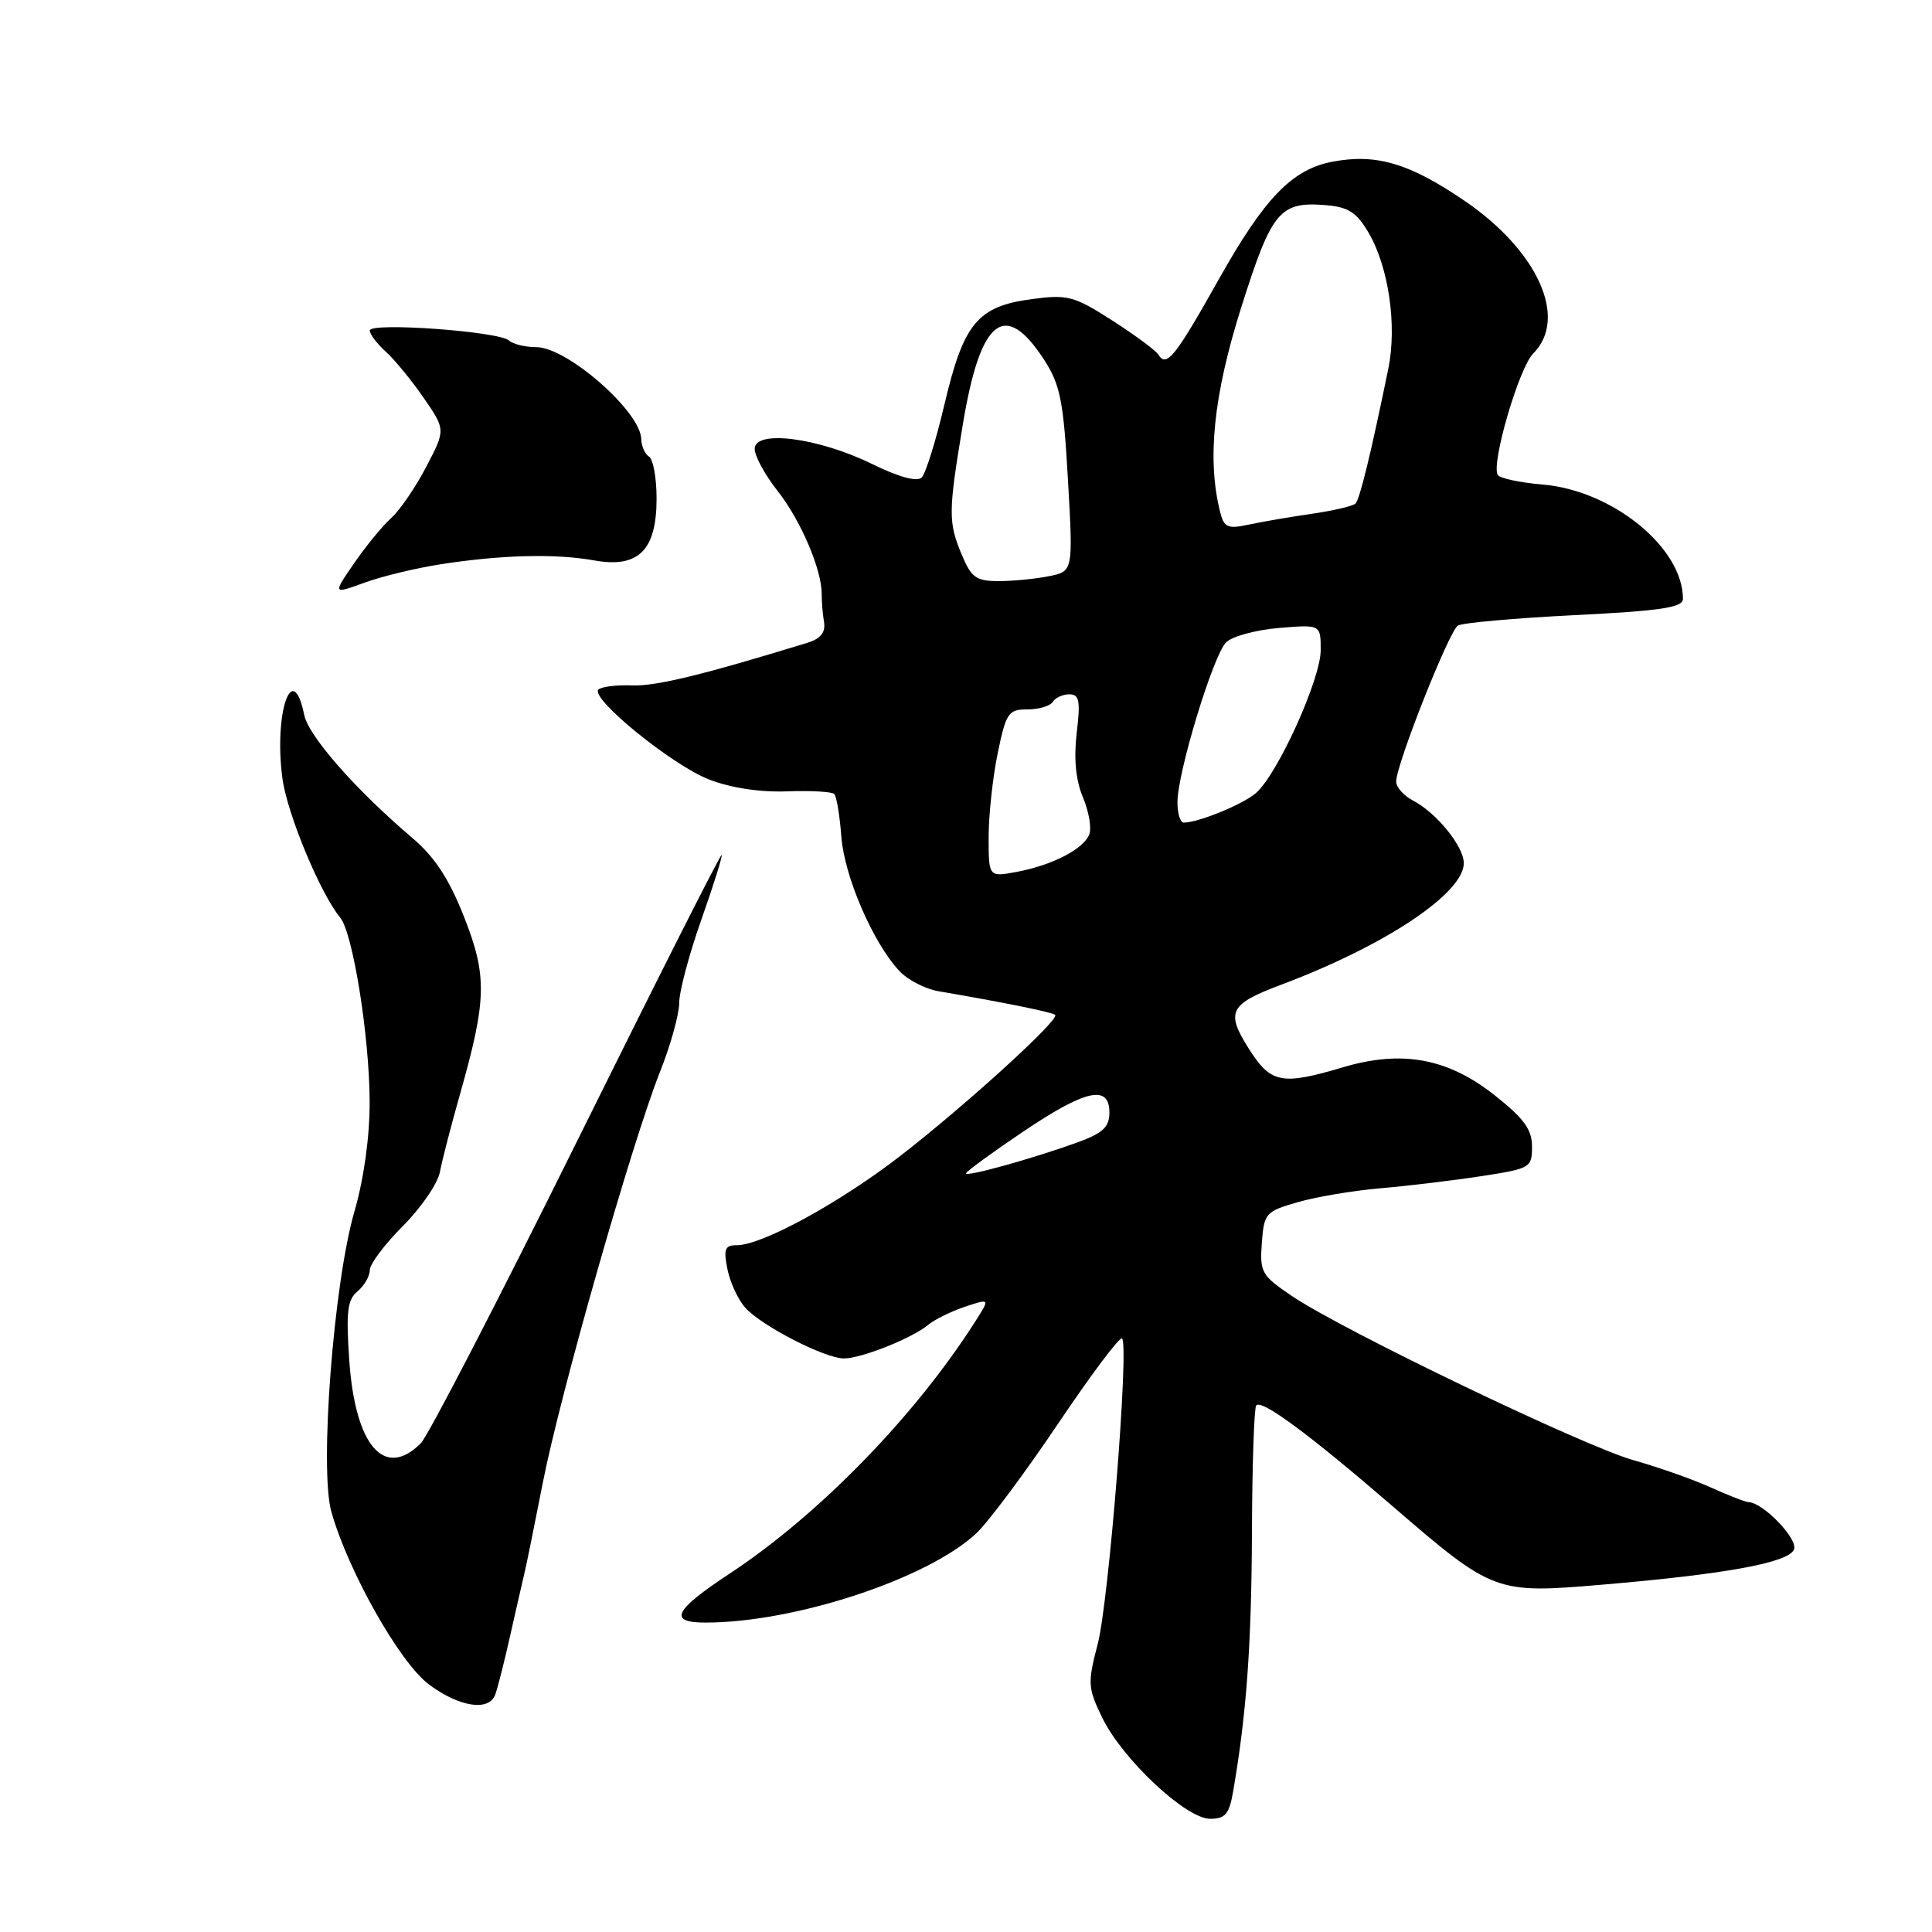 <?xml version="1.0" encoding="UTF-8" standalone="no"?>
<!DOCTYPE svg PUBLIC "-//W3C//DTD SVG 1.1//EN" "http://www.w3.org/Graphics/SVG/1.1/DTD/svg11.dtd" >
<svg xmlns="http://www.w3.org/2000/svg" xmlns:xlink="http://www.w3.org/1999/xlink" version="1.1" viewBox="0 0 256 256">
 <g >
 <path fill="currentColor"
d=" M 163.42 237.25 C 165.18 226.97 165.82 218.06 165.89 203.11 C 165.92 194.09 166.18 186.49 166.46 186.21 C 167.23 185.43 173.49 190.06 184.50 199.56 C 197.82 211.05 198.17 211.18 212.16 209.99 C 228.68 208.59 237.04 207.06 237.72 205.30 C 238.25 203.91 233.65 199.12 231.70 199.04 C 231.25 199.02 229.00 198.14 226.70 197.10 C 224.39 196.05 219.80 194.43 216.50 193.50 C 209.87 191.64 177.98 176.31 171.20 171.74 C 167.16 169.01 166.91 168.58 167.20 164.70 C 167.49 160.76 167.70 160.52 171.94 159.30 C 174.38 158.59 179.33 157.76 182.94 157.45 C 186.55 157.14 192.54 156.42 196.25 155.85 C 202.79 154.85 203.00 154.73 203.00 151.93 C 203.00 149.67 201.94 148.20 198.04 145.12 C 191.83 140.21 185.77 139.10 177.95 141.42 C 169.79 143.85 168.38 143.56 165.45 138.92 C 162.39 134.07 162.91 133.06 169.76 130.48 C 183.57 125.30 194.04 118.31 193.96 114.33 C 193.92 112.10 190.31 107.68 187.25 106.09 C 186.01 105.45 185.00 104.31 185.00 103.55 C 185.00 101.32 192.01 83.61 193.18 82.89 C 193.76 82.53 200.72 81.91 208.62 81.51 C 220.08 80.94 223.00 80.50 223.00 79.36 C 223.00 72.57 213.66 64.97 204.37 64.20 C 201.40 63.95 198.74 63.38 198.46 62.93 C 197.55 61.46 201.27 48.73 203.16 46.84 C 207.81 42.19 203.81 33.27 194.08 26.62 C 186.79 21.64 182.38 20.33 176.59 21.42 C 171.22 22.43 167.56 26.21 161.48 37.04 C 155.72 47.30 154.57 48.73 153.50 47.00 C 153.15 46.44 150.40 44.40 147.37 42.46 C 142.31 39.22 141.48 39.00 136.74 39.63 C 129.55 40.58 127.69 42.82 125.17 53.48 C 124.03 58.34 122.66 62.74 122.13 63.27 C 121.52 63.88 119.13 63.23 115.51 61.46 C 108.39 57.98 100.00 56.91 100.00 59.48 C 100.00 60.43 101.36 62.92 103.01 65.02 C 106.07 68.88 108.89 75.45 108.88 78.71 C 108.87 79.69 109.01 81.38 109.19 82.45 C 109.40 83.80 108.74 84.63 107.00 85.17 C 93.09 89.44 86.92 90.94 83.75 90.82 C 81.68 90.74 79.68 90.99 79.30 91.37 C 78.15 92.51 89.03 101.37 93.94 103.28 C 96.78 104.39 100.66 104.99 104.24 104.86 C 107.40 104.74 110.24 104.90 110.54 105.21 C 110.85 105.52 111.27 108.05 111.48 110.84 C 111.87 116.11 115.66 124.90 119.16 128.65 C 120.26 129.83 122.59 131.04 124.33 131.34 C 132.90 132.80 139.47 134.13 139.82 134.48 C 140.43 135.10 128.05 146.37 119.38 153.10 C 111.33 159.34 100.99 165.00 97.62 165.00 C 96.05 165.00 95.85 165.51 96.39 168.18 C 96.74 169.94 97.81 172.23 98.76 173.29 C 100.95 175.71 109.31 180.00 111.84 180.00 C 114.14 180.00 120.91 177.30 123.00 175.54 C 123.83 174.85 126.00 173.78 127.83 173.16 C 131.17 172.05 131.17 172.05 129.33 174.94 C 121.37 187.51 108.55 200.69 96.70 208.50 C 89.29 213.38 88.49 215.00 93.48 215.00 C 105.32 215.00 122.91 209.20 129.36 203.18 C 130.94 201.70 135.81 195.17 140.19 188.66 C 144.57 182.15 148.39 177.06 148.68 177.35 C 149.63 178.30 146.93 212.18 145.45 217.85 C 144.10 223.03 144.14 223.66 146.05 227.60 C 148.71 233.09 157.14 241.00 160.35 241.00 C 162.38 241.00 162.89 240.38 163.42 237.25 Z  M 65.61 224.57 C 65.91 223.79 66.80 220.30 67.58 216.82 C 68.36 213.35 69.22 209.60 69.48 208.50 C 69.75 207.40 70.84 202.00 71.92 196.50 C 74.19 184.85 83.73 151.41 87.44 142.06 C 88.85 138.52 90.00 134.39 90.00 132.88 C 90.00 131.38 91.32 126.41 92.94 121.84 C 94.55 117.28 95.76 113.43 95.62 113.29 C 95.48 113.14 86.85 130.23 76.44 151.26 C 66.03 172.28 56.72 190.28 55.76 191.24 C 50.93 196.07 47.06 191.57 46.28 180.26 C 45.84 173.83 46.03 172.22 47.37 171.11 C 48.27 170.36 49.00 169.10 49.00 168.30 C 49.00 167.50 50.97 164.87 53.38 162.46 C 55.79 160.05 58.00 156.83 58.29 155.29 C 58.58 153.76 59.78 149.12 60.95 145.00 C 64.51 132.43 64.58 129.31 61.47 121.44 C 59.48 116.41 57.59 113.54 54.61 111.01 C 47.14 104.66 40.88 97.54 40.31 94.73 C 38.77 87.19 36.27 94.46 37.42 103.13 C 38.04 107.80 42.45 118.42 45.08 121.59 C 46.76 123.62 48.96 137.36 48.98 146.00 C 48.99 150.63 48.22 156.19 46.97 160.50 C 44.20 170.05 42.31 194.67 43.91 200.33 C 46.14 208.22 53.00 220.36 56.85 223.21 C 60.86 226.19 64.76 226.80 65.61 224.57 Z  M 58.50 74.75 C 66.56 73.51 73.61 73.34 78.74 74.26 C 84.60 75.31 87.00 72.93 87.00 66.06 C 87.00 63.34 86.55 60.84 86.00 60.50 C 85.45 60.16 84.99 59.12 84.97 58.19 C 84.91 54.55 75.15 46.00 71.07 46.00 C 69.60 46.00 67.97 45.60 67.45 45.12 C 66.14 43.91 49.00 42.67 49.00 43.79 C 49.00 44.29 49.95 45.55 51.12 46.60 C 52.28 47.64 54.54 50.40 56.14 52.72 C 59.05 56.94 59.05 56.94 56.48 61.85 C 55.07 64.56 52.98 67.61 51.84 68.64 C 50.70 69.66 48.49 72.35 46.93 74.62 C 44.09 78.74 44.09 78.74 48.29 77.21 C 50.61 76.36 55.20 75.26 58.50 74.75 Z  M 128.00 155.48 C 128.00 155.25 131.35 152.80 135.45 150.03 C 143.84 144.37 147.00 143.65 147.00 147.42 C 147.00 149.35 146.15 150.14 142.75 151.38 C 136.87 153.51 128.00 155.98 128.00 155.48 Z  M 131.00 110.92 C 131.00 108.01 131.54 103.01 132.20 99.81 C 133.31 94.44 133.61 94.00 136.14 94.00 C 137.65 94.00 139.16 93.55 139.50 93.00 C 139.84 92.45 140.83 92.00 141.70 92.00 C 143.01 92.00 143.18 92.86 142.67 97.11 C 142.27 100.53 142.54 103.36 143.49 105.64 C 144.28 107.51 144.66 109.73 144.34 110.56 C 143.59 112.50 139.45 114.64 134.72 115.53 C 131.00 116.22 131.00 116.22 131.00 110.92 Z  M 156.02 106.25 C 156.05 102.27 160.76 86.81 162.46 85.12 C 163.25 84.32 166.40 83.47 169.45 83.21 C 175.00 82.75 175.00 82.75 175.00 86.15 C 175.00 90.01 169.25 102.68 166.39 105.11 C 164.63 106.61 158.77 109.00 156.85 109.00 C 156.38 109.00 156.01 107.76 156.02 106.25 Z  M 127.45 73.53 C 125.63 69.17 125.64 67.92 127.60 56.12 C 129.92 42.19 133.16 39.66 138.37 47.70 C 140.49 50.99 140.92 53.13 141.51 63.60 C 142.20 75.71 142.20 75.71 138.98 76.35 C 137.20 76.71 134.21 77.00 132.32 77.00 C 129.36 77.00 128.70 76.53 127.45 73.53 Z  M 161.67 67.83 C 159.92 60.83 160.79 52.39 164.47 40.73 C 168.53 27.91 169.56 26.67 175.74 27.19 C 178.69 27.44 179.78 28.16 181.37 30.88 C 184.01 35.43 185.13 43.15 183.96 48.85 C 181.63 60.21 180.18 66.15 179.61 66.72 C 179.27 67.06 176.64 67.68 173.75 68.09 C 170.86 68.51 167.10 69.16 165.38 69.53 C 162.67 70.11 162.19 69.89 161.67 67.83 Z "/>
</g>
</svg>